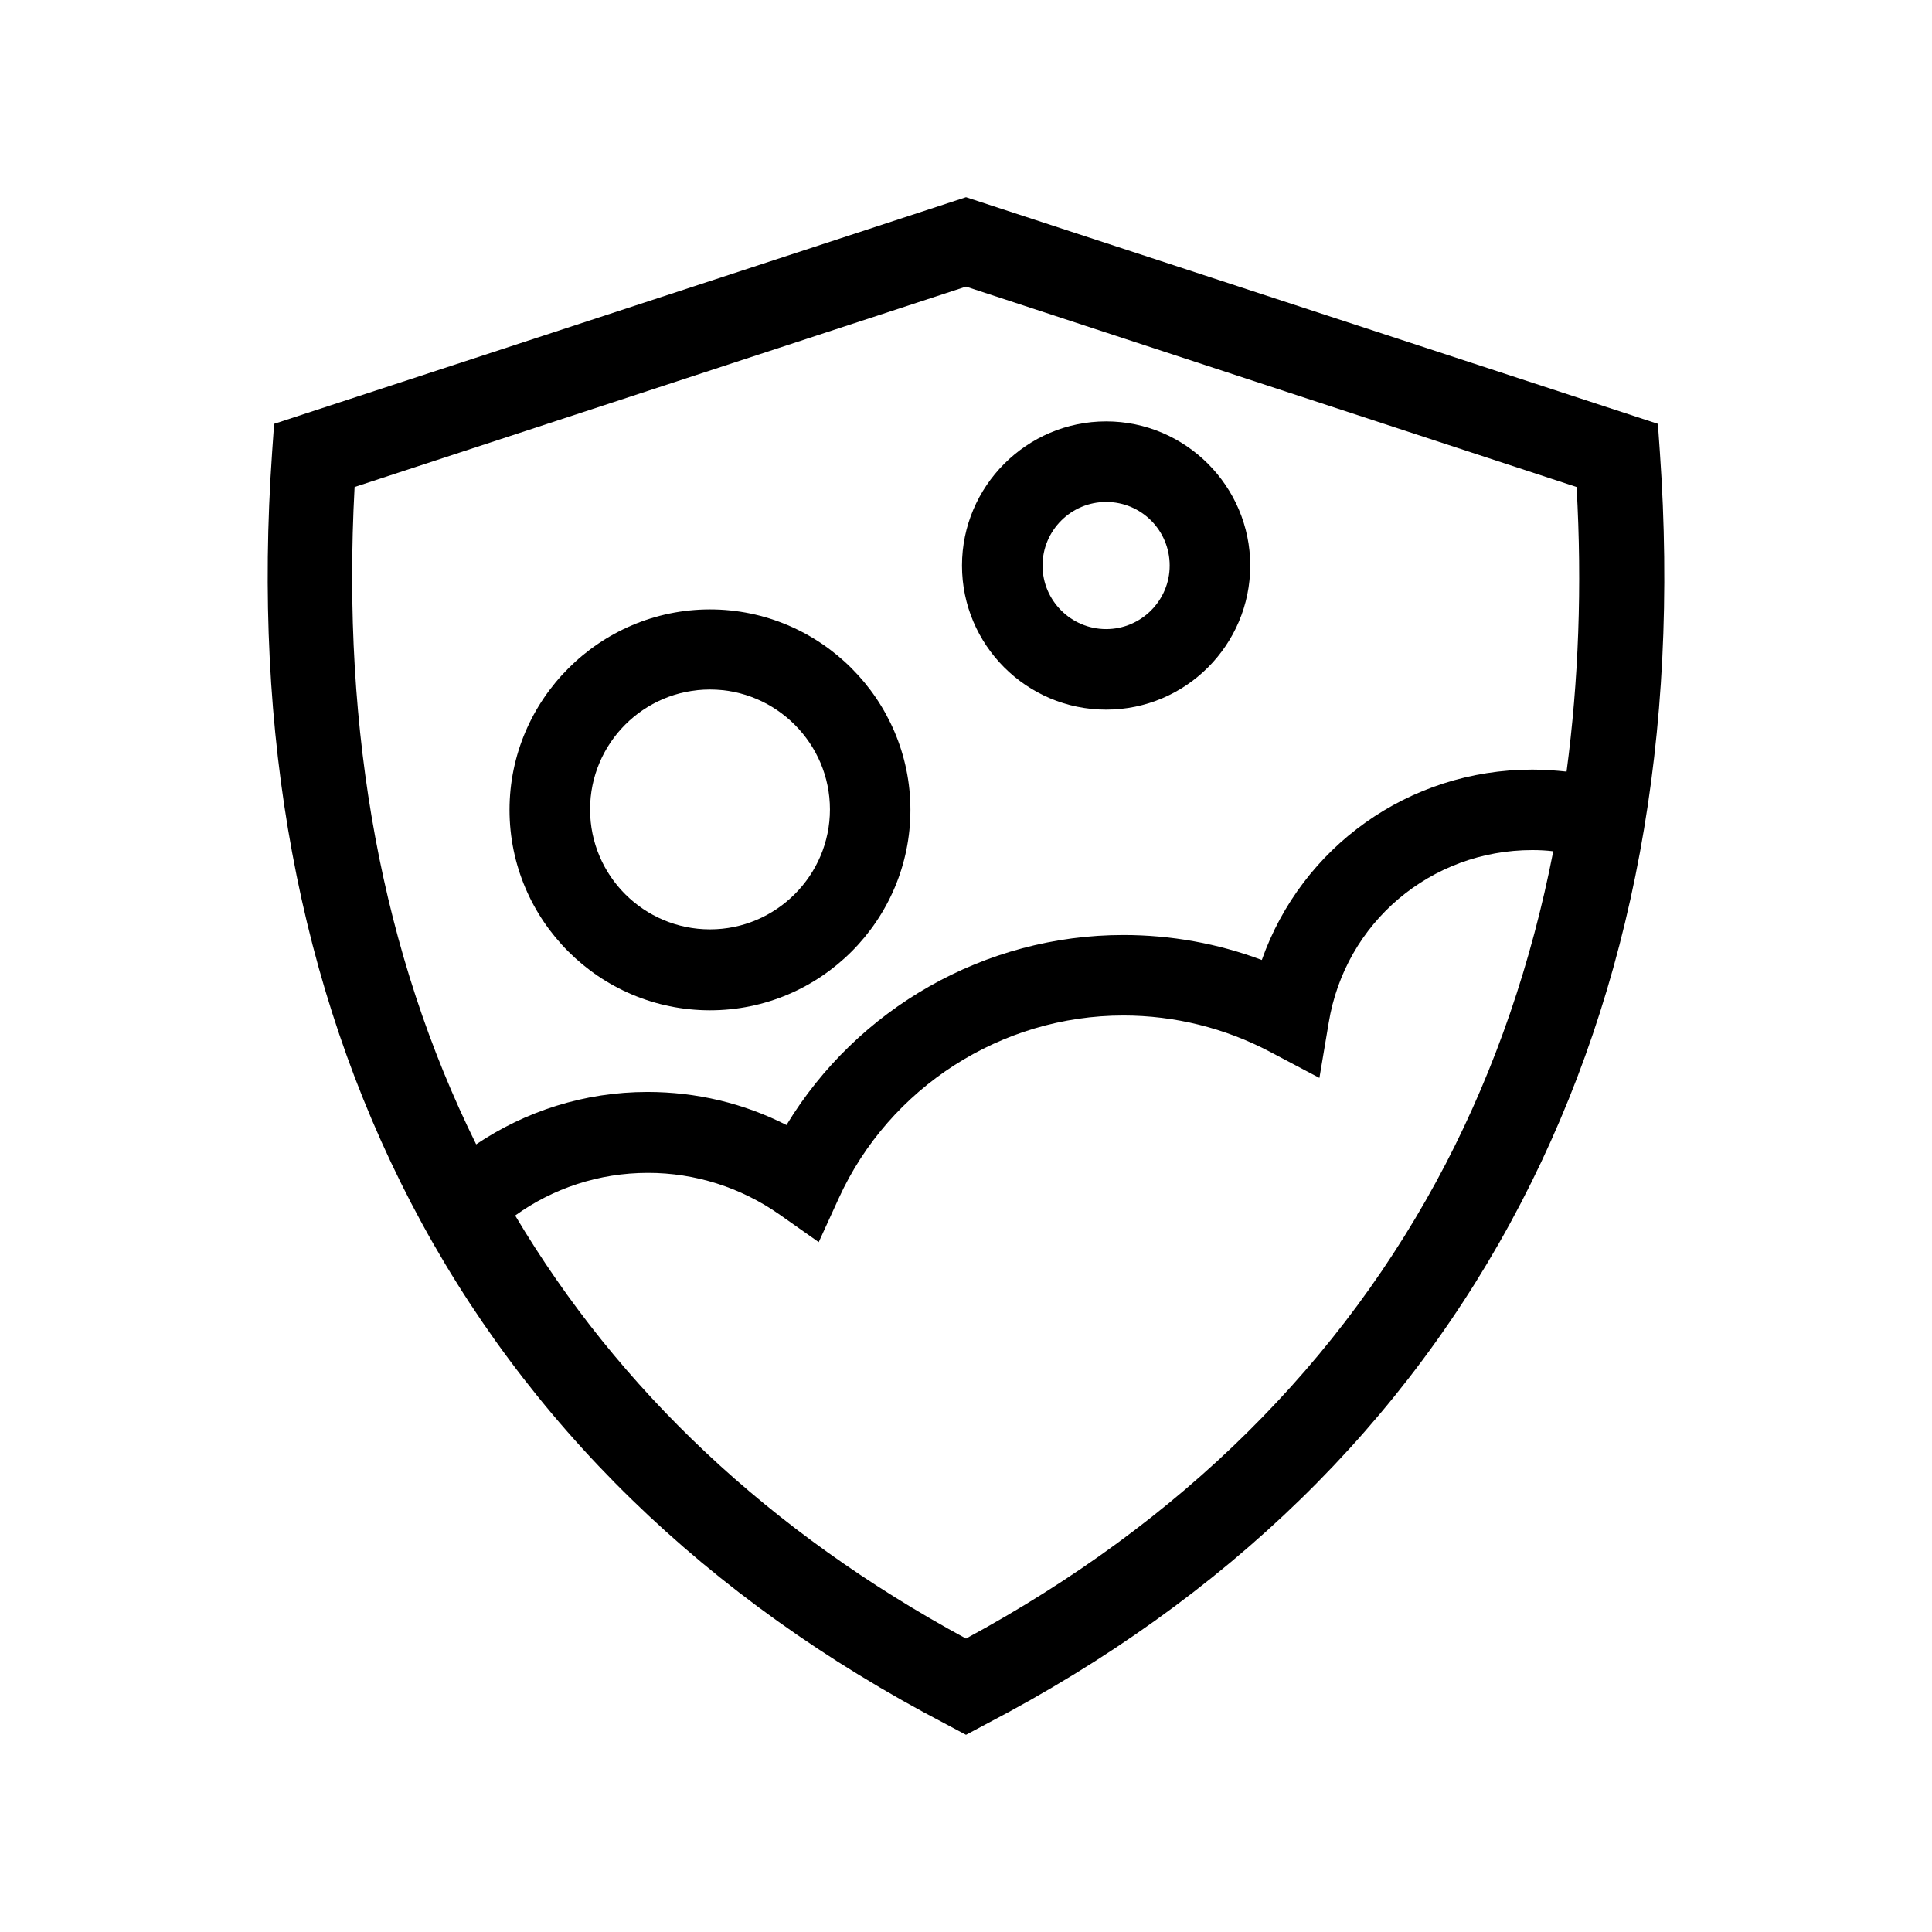 <svg width="26" height="26" viewBox="0 0 26 26" fill="none" xmlns="http://www.w3.org/2000/svg">
<path d="M14.886 9.55C13.813 9.55 12.946 8.678 12.946 7.611C12.946 6.543 13.818 5.671 14.886 5.671C15.953 5.671 16.825 6.543 16.825 7.611C16.825 8.678 15.958 9.55 14.886 9.55ZM14.886 6.755C14.414 6.755 14.03 7.139 14.03 7.611C14.03 8.082 14.414 8.466 14.886 8.466C15.357 8.466 15.741 8.082 15.741 7.611C15.741 7.139 15.362 6.755 14.886 6.755Z" fill="black"/>
<path d="M9.555 13.596C8.065 13.596 6.857 12.383 6.857 10.899C6.857 9.415 8.071 8.201 9.555 8.201C11.039 8.201 12.252 9.415 12.252 10.899C12.252 12.383 11.044 13.596 9.555 13.596ZM9.555 9.279C8.661 9.279 7.941 10.005 7.941 10.893C7.941 11.787 8.667 12.507 9.555 12.507C10.443 12.507 11.169 11.782 11.169 10.893C11.169 10.005 10.443 9.279 9.555 9.279Z" fill="black"/>
<path d="M22.338 6.088L22.311 5.704L13 2.654L3.689 5.704L3.662 6.088C3.396 9.891 4.025 13.287 5.53 16.185C7.074 19.154 9.495 21.515 12.735 23.205L13 23.346L13.265 23.205C16.505 21.515 18.926 19.154 20.47 16.185C21.976 13.287 22.604 9.891 22.338 6.088ZM19.457 15.66C18.065 18.335 15.893 20.486 13 22.051C10.362 20.621 8.331 18.709 6.933 16.358C7.437 15.995 8.055 15.784 8.721 15.784C9.355 15.784 9.967 15.979 10.487 16.342L11.018 16.716L11.288 16.125C11.971 14.63 13.477 13.666 15.118 13.666C15.806 13.666 16.483 13.834 17.09 14.154L17.756 14.506L17.881 13.764C18.102 12.415 19.256 11.44 20.621 11.44C20.719 11.44 20.811 11.445 20.903 11.456C20.61 12.957 20.128 14.365 19.457 15.66ZM21.082 10.384C20.93 10.368 20.778 10.357 20.621 10.357C18.953 10.357 17.517 11.402 16.981 12.919C16.391 12.697 15.757 12.583 15.118 12.583C13.255 12.583 11.537 13.569 10.584 15.14C10.01 14.847 9.371 14.695 8.715 14.695C7.86 14.695 7.069 14.956 6.408 15.4C5.146 12.848 4.593 9.875 4.772 6.554L13 3.857L21.217 6.554C21.293 7.887 21.244 9.165 21.082 10.384Z" fill="black"/>
</svg>

